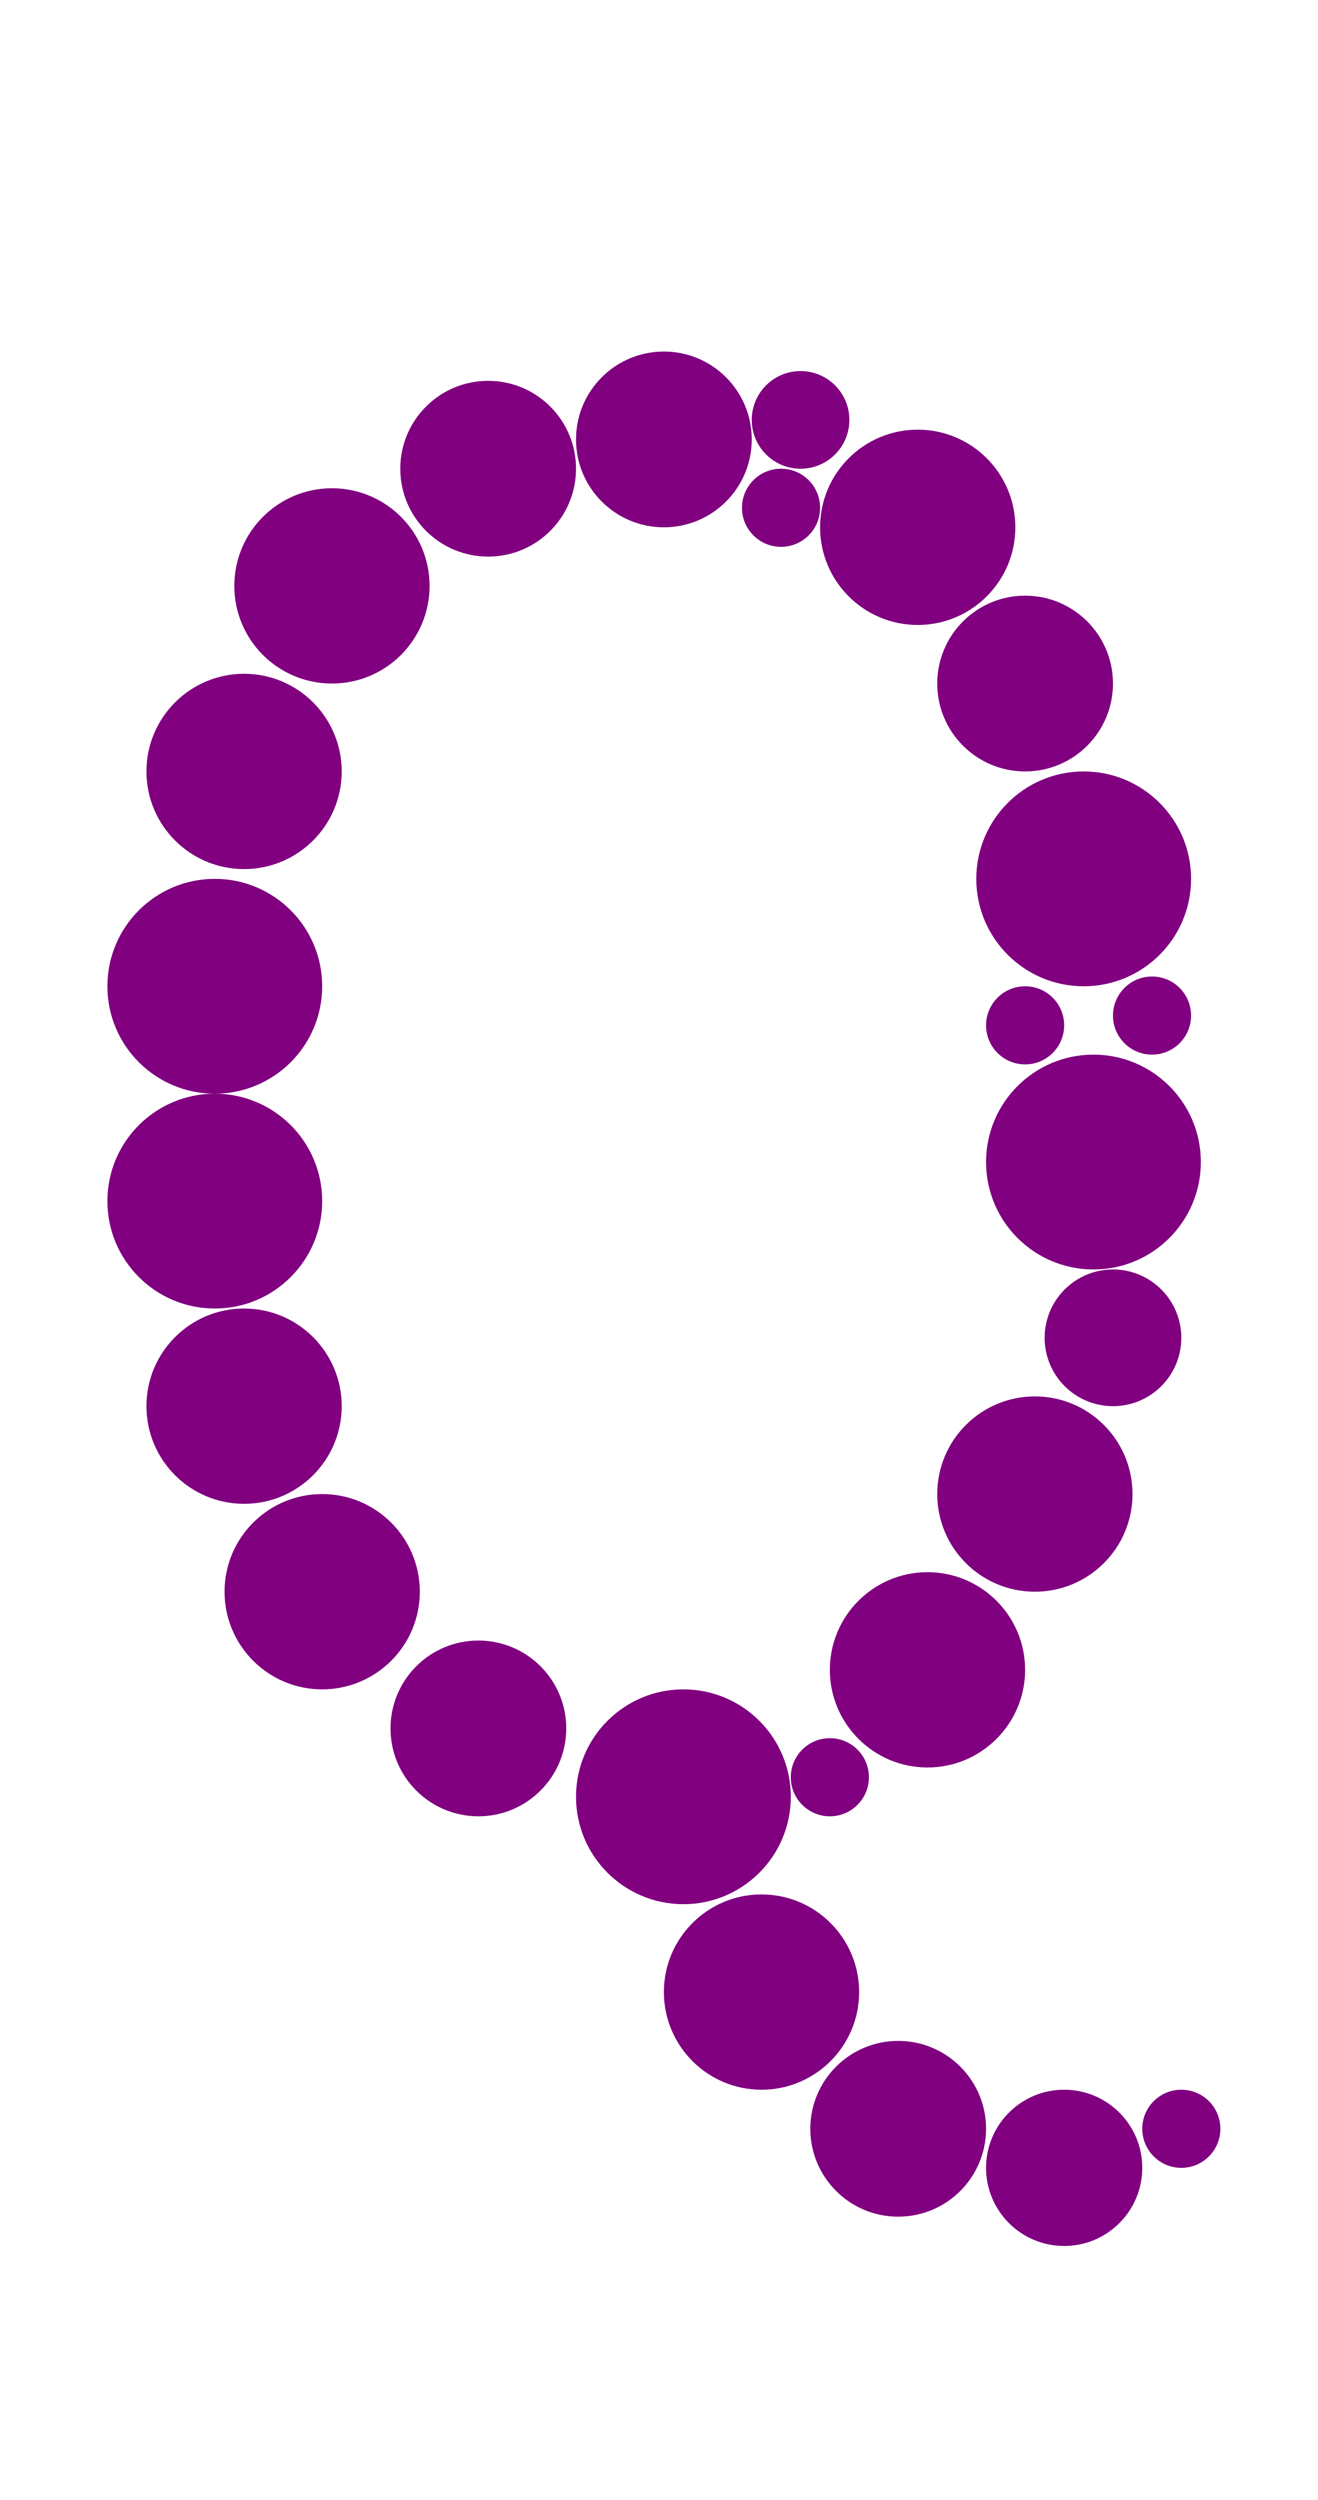 <?xml version="1.0"?>
<svg width="135" height="256">
  <circle cx="22" cy="101" r="11" fill="#800080" />
  <circle cx="22" cy="123" r="11" fill="#800080" />
  <circle cx="70" cy="184" r="11" fill="#800080" />
  <circle cx="111" cy="90" r="11" fill="#800080" />
  <circle cx="112" cy="119" r="11" fill="#800080" />
  <circle cx="25" cy="79" r="10" fill="#800080" />
  <circle cx="25" cy="144" r="10" fill="#800080" />
  <circle cx="33" cy="163" r="10" fill="#800080" />
  <circle cx="34" cy="60" r="10" fill="#800080" />
  <circle cx="78" cy="204" r="10" fill="#800080" />
  <circle cx="94" cy="54" r="10" fill="#800080" />
  <circle cx="95" cy="171" r="10" fill="#800080" />
  <circle cx="106" cy="153" r="10" fill="#800080" />
  <circle cx="49" cy="177" r="9" fill="#800080" />
  <circle cx="50" cy="48" r="9" fill="#800080" />
  <circle cx="68" cy="45" r="9" fill="#800080" />
  <circle cx="92" cy="218" r="9" fill="#800080" />
  <circle cx="105" cy="70" r="9" fill="#800080" />
  <circle cx="109" cy="222" r="8" fill="#800080" />
  <circle cx="114" cy="137" r="7" fill="#800080" />
  <circle cx="82" cy="43" r="5" fill="#800080" />
  <circle cx="80" cy="52" r="4" fill="#800080" />
  <circle cx="85" cy="182" r="4" fill="#800080" />
  <circle cx="105" cy="105" r="4" fill="#800080" />
  <circle cx="118" cy="104" r="4" fill="#800080" />
  <circle cx="121" cy="218" r="4" fill="#800080" />
</svg>
